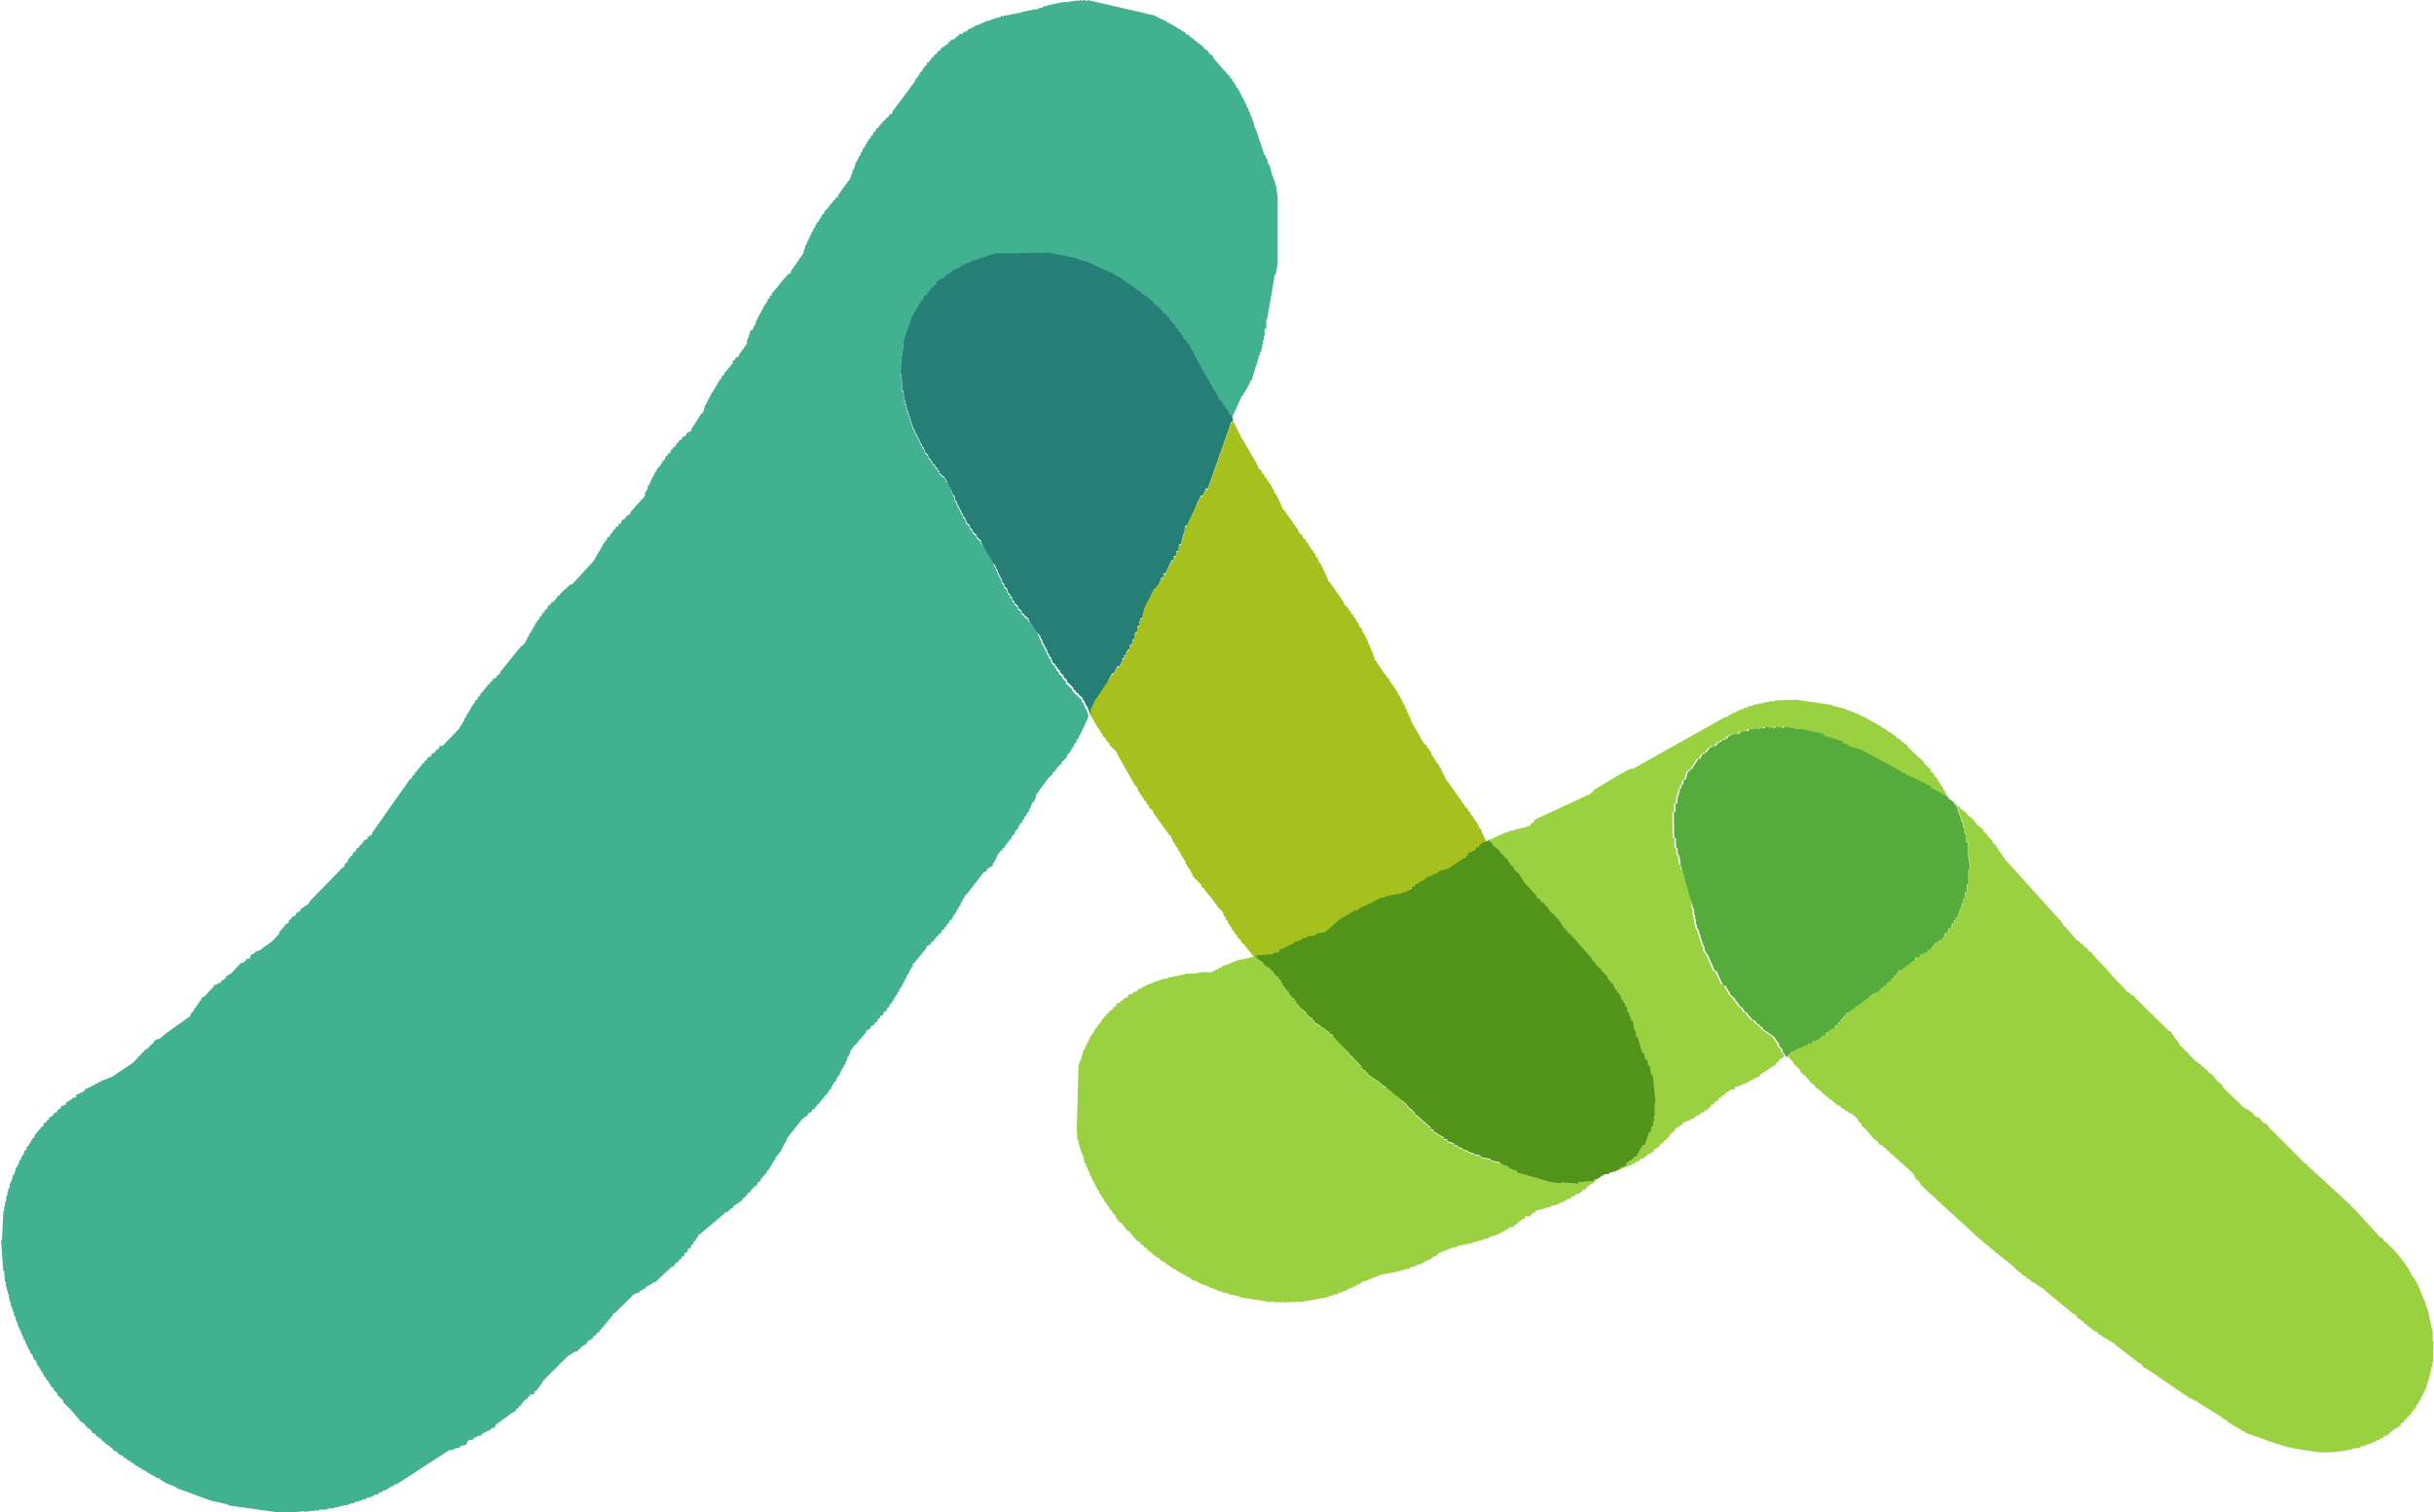 <svg xmlns="http://www.w3.org/2000/svg" width="144.525" height="89.794" viewBox="0 0 144.525 89.794">
  <g id="Group_1" data-name="Group 1" transform="translate(-239.285 -255.488)">
    <path id="Path_1" data-name="Path 1" d="M351,323.471l-.109-.022-.2-.271-.1-.017-.467-.56-.307-.293v-.091l-.207-.178-.007-.1-.045-.009-.109-.159-.1-.025-.052-.1-.257-.1v-.044l-.209-.083v-.049l-.2-.084-.06-.1-.3-.15v-.046l-.15-.077-.054-.107-.2-.083-.053-.105-.1-.018-.053-.106-.156-.075-.1-.16-.1-.021-.052-.1-.1-.02-.2-.273-.1-.02-.412-.5-.1-.021v-.049l-.156-.123v-.093l-.417-.408,0-.09-.1-.067-.166-.231,0,0,0-.1.257-.284.109.021.1-.126.1.022.05-.091.157-.016v-.048l.1.021.051-.087.1.019.053-.087.1.018.049-.087.16-.019.149-.163.106.025.053-.089.1.02.308-.278.16-.021,0-.1.307-.23.207-.1.053-.136.154-.066v-.1l.156-.067v-.1l.1-.031v-.094l.1-.026v-.1l.1-.026.053-.135.046.011.053-.183.1-.029.053-.178.153-.021.154-.165.1.025.1-.13.1.024.053-.09.1.017.206-.2.108.022.359-.315.1.017.054-.084.152-.071v-.1l.047.013.208-.2.106.017v-.094l.1-.123.2-.1v-.1l.152-.07V313.4l.158-.07,0-.1.1-.024-.005-.146.11.017,0-.145.464-.294v-.094l.413-.114-.005-.1.307-.088v-.093l.468-.2-.006-.1.108.017.361-.456.1.019v-.093l.106.016-.005-.1.107.019.2-.246v-.146l.156-.066.1-.267.109.019.1-.316.1.018-.005-.19.1.017v-.191l.1.022.049-.232.046.008.056-.326.047.013v-.1l.052.01v-.191l.048.01v-.1l.054.008-.005-.238.1-.03,0-.338.1-.028-.006-.429.108-.028-.008-.813.051.009v-.194l.048.015-.109-.648-.011-.812-.106-.063-.005-.43-.1-.069-.006-.336-.1-.068v-.24l-.051-.01v-.1l-.056-.006V304l-.055-.009v-.145l-.055-.011v-.092l-.049-.011v-.191l-.056-.009-.055-.25-.1-.019v-.029l.01.012.1.017.054.106.1.019.1.156.1.021.055.1.1.02.206.272.1.02.413.5.313.248.156.262.1.02.051.15.258.238v.094l.26.235v.1l.105.065v.1l.153.116v.1l.106.064.006.1.1.065.052.154.05.008,3.158,3.5.1.062v.1l.1.067.058.147.049.011.73.84.1.02.106.159.1.023.16.214.1.018.154.222.1.017.313.386.667.691.209.27.883.916.052.1.207.085.048.105.2.08.059.106,2.01,1.975.1.018.156.267.051.007v.1l.106.066v.046l.107.067v.1l.1.064,0,.1.15.116.834.862.1.02.051.1.106.017.1.162.1.02.1.159.106.021.155.219.1.015.411.5.1.02v.041l.154.13.005.09.466.463.676.643v.048l.1.015v.051l.1.063.2.085.258.194.054.1.159.12.1.017.154.123.049.106.158.124.1.015.1.116.057.106.827.812,1.185,1.2.107.112.1.017.053.105,2.635,2.423v.045l.158.122,1.553,1.7.1.018.208.278.1.017.054.1.31.292.205.228.261.329.21.273.155.219.1.157.157.313.2.274.108.206.053.1.161.315v.1l.005.035.046.008.057.2.045.011v.142l.054.01v.093l.051.009,0,.14.051.012,0,.142.047.008.006.142.047.009.322,1.427,0,.563.054.012-.033,1.215-.047-.009,0,.329-.053-.007v.235l-.056-.01.006.234-.053-.007,0,.187-.051-.01v.188l-.048-.007.005.143-.053-.011-.049.319-.053-.005v.09l-.047-.011v.141l-.053-.008,0,.092-.05-.005v.142l-.049-.01-.1.262-.052-.01v.1l-.055-.009v.093l-.047-.01v.1l-.052-.013-.1.265-.051-.008-.049.13-.1.028-.05.179-.1.025v.094l-.155.067v.1l-.147.068v.092l-.2.106v.1l-.46.284-.4.351-.1-.017-.145.161-.1-.023-.1.122-.1-.015-.108.118-.1-.014-.046.081-.158.02v.05l-.2.009-.052.081-.308.04-.05.082-.454.057v.044l-.2.014v.046l-.153-.027v.046l-.1-.019v.045l-.153-.026v.046l-.156-.026v.045l-.154-.027v.046l-.149-.026v.042l-.209-.035v.048l-.2-.042v.048l-.256-.048v.048s-1.528-.191-2.138-.346-2.166-.733-2.166-.733l-.231-.076-.072-.025v-.049l-.261-.1v-.043l-.2-.087v-.047l-.157-.026v-.051l-.206-.08v-.051l-.207-.086-.055-.1-.3-.153v-.044l-1.5-.935v-.046l-.2-.037v-.048l-.153-.03V338.5l-.156-.027v-.046l-.153-.076-2.368-1.618-.1-.013-.213-.278-.1-.019-1.441-1.112v-.049l-.2-.084v-.048l-.156-.029v-.045l-.308-.152v-.049l-.1-.016v-.048l-.206-.085-.052-.1-.3-.151-.058-.1-.1-.019v-.052l-.153-.071-.054-.1-.1-.018-.107-.159-.1-.019-.053-.1-.1-.023-.208-.269-.1-.019-1.7-1.4v-.051l-.3-.15v-.05l-.1-.019v-.045l-.1-.018v-.045l-.314-.15-.053-.1-.207-.088-.048-.1-.209-.085-.1-.162-.108-.014-.051-.106-.1-.021-.105-.162s-1.756-1.38-2.415-2-2.765-2.506-3-2.764l-.2-.182v-.091l-.26-.235-.055-.152-.1-.161L351,323.471Z" fill="#99d140"/>
    <path id="Path_2" data-name="Path 2" d="M313.9,312.306v.092l.413.274v.1l.425.262v.1l.153.032v.042l.055.106.159.171.1.02v.145l.109.02.1.259.054.006v.1l.105.07v.138l.106.022,0,.1.1.02.108.257.107.018v.1l.1.018.262.431.1.02v.094l.413.316,0,.1.106.02v.092l.265.144v.1l.107.021v.1l.361.21.053.1.154.031.053.1.107.021v.051l.158.074v.1l.208.04v.1l.258.142.738.9,0,.095.1.021.574.632v.093l.107.019v.1l.159.026v.1l.1.017v.095l.683.463.208.18v.052l.1.02,0,.044.109.024.051.1.154.032.052.106.156.029v.047l.21.086v.1l.261.148v.089l.106.021v.1l.1.019.163.172v.1l.1.018.009.1.1.019.265.284v.1l.1.02.835.73v.1l.16.029,0,.1.255.141v.046l.16.031,0,.047.212.086v.1l.214.036v.1l.36.114.056.108.206.037v.091l.261.05.052.108.262.047v.05l.155.027.006.049.2.035v.047l.364.069.05.106.575.109.052.1.521.1v.049l.153.022v.051l.262.051v.049l.105.02.051.1.416.122v.1l1.873.536.677.125v-.046l.1.021v-.05l.984.088v-.1l.93-.063v-.1l.151,0-.045.029v.095l-.254.144-.3.223v.092l-.149.022L333,326.4l-.1-.02-.154.16-.1-.02-.156.164-.1-.025-.1.125-.1-.016-.053.081-.15.023v.045l-.1-.018-.046.085-.154.017v.049l-.308.035-.054.087-.2.006v.048l-.1-.014,0,.045-.105-.019v.045l-.3.04v.046l-.154-.028v.045l-.024.125-.1-.023-.249.237-.235-.028,0,.1-.3.176-.46.392-.106-.021-.4.254-.611.282-.157.022v.045l-.1-.022-.053.085-.205.012-.053.083-.1-.019-.1.076-.1-.019v.048l-.1-.017v.044l-.107-.02,0,.048-.1-.022v.052l-.1-.021v.046l-.107-.016,0,.047-.308.036v.045l-.155-.027v.047l-.1-.02,0,.05-.16-.03.006.043-.148.048v.051l-.155-.026v.044l-.154-.027v.044l-.711.293-.2.2-.107-.021-.2.2-.1-.02-.1.121-.1-.015-.1.119-.1-.017-.053.085-.2.007-.052.087-.155.018v.048l-.207.012-.048.081-.3.038v.045l-.1-.016v.047l-.1-.02v.046l-.1-.017v.046l-.311.04v.043l-.151-.029v.046l-.1-.017v.048l-.154-.032,0,.05-.1-.018v.049l-.155-.031,0,.049-.153-.032v.046l-.968.387-.1-.018-.205.2-.1-.023-.1.128-.1-.022-.1.124-.105-.024-.048.088-.1-.02-.1.124-.2.01-.053.087-.2.005-.05.085-.307.04-.051.082-.152-.027-.049.084-1.684.3-.2-.034v.046l-.2-.036v.045l-.2-.038v.048l-.2-.038v.047l-.259-.05v.048l-.257-.048v.048l-.406-.074v.044l-1.892-.3v-.045l-.616-.113v-.048l-.41-.075,0-.046-.3-.056v-.051l-.206-.04v-.043l-.257-.049v-.047l-.565-.2v-.045l-.153-.026v-.049l-.36-.114V331.4l-.1-.02v-.048l-.154-.026v-.047l-.1-.016v-.049l-.149-.027,0-.048-.2-.089-.01-.044-.147-.027v-.046l-.311-.156v-.046l-.1-.021,0-.045-.2-.084-.054-.1-.312-.15-.049-.105-.209-.084,0-.051-.156-.073-.047-.1-.109-.02-.05-.1-.1-.023-.1-.16-.1-.018-.1-.162-.1-.018-.106-.162-.156-.076-.461-.555-.1-.02-.367-.492-.1-.016-.257-.333,0-.095-.1-.062v-.047l-.105-.07v-.091l-.153-.124,0-.1-.154-.121v-.093l-.1-.065-.055-.154-.051-.01,0-.094-.1-.066-.051-.148-.053-.01-.055-.2-.1-.07-.007-.093-.1-.115v-.088l-.051-.014v-.09l-.052-.013,0-.094-.05-.008-.108-.3-.052-.008-.052-.246-.052-.011v-.1l-.055-.01v-.14l-.052-.007-.052-.2-.053-.008-.106-.493-.052-.009v-.142l-.057-.009v-.14l-.047-.011-.064-.34-.045-.008,0-.189-.051-.013-.056-.576.106-3.977.049.009v-.145l.049.01v-.138l.052.007.147-.585.052.01v-.094l.049.009v-.14l.046.013.052-.181.049.008v-.144l.056.011.049-.185.047.015v-.143l.1-.029v-.092l.1-.074v-.1l.056.007-.011-.092.055.008v-.1l.1-.022.05-.181.1-.027v-.094l.1-.031.046-.179.1-.029v-.094l.151-.066v-.1l.151-.063v-.094l.253-.139v-.1l.2-.1v-.1l.1-.077.152-.016,0-.1.1-.028.1-.119.248-.1v-.093l.1-.077.107.02.152-.161.1.018.2-.2.1.016.1-.121.1.018.1-.121.1.019.05-.085.2-.011.05-.083.155-.022v-.047l.207-.008.046-.083.1.023.1-.081.1.022V313.6l.1.02v-.047l.1.018.047-.083.155.023v-.045l.206-.01,0-.047.156.029v-.045l.2-.012v-.048l.155.029v-.048l.1.02,0-.047.661-.015v-.048l.155.027v-.051l.152.032v-.047l.612.015.051-.082.1.022.1-.126.1.024.1-.126.1.02.1-.124.1.024.054-.085.2-.013.053-.082.1.017.052-.083.1.016.051-.086.1.023.1-.077.108.021,0-.045.105.015v-.046l.1.019.741-.186.085.047Z" fill="#99d140"/>
    <path id="Path_3" data-name="Path 3" d="M330.441,304.186l-.148.159-.108.031.007.093-.1.078-.1-.023-.056.087-.1-.018v.041l-.1-.016v.049l-.154-.033v.048l-.311.04v.047l-.1-.019,0,.044-.313.042-.042.085-.209.006-.045.087-.1-.019-.056.084-.1-.022-.049.09-.1-.021-.053.083-.1-.014-.053.079-.249.079.009,0v.1l.211.138v.1l.416.32,0,.092.105.02v.094l.107.021v.095l.1.023,0,.094.1.015.265.434.105.016.108.261.1.02v.1l.106.018.267.574.1.02.214.422.208.231.316.154v.1l.208.083v.1l.261.144,0,.1.1.016.008.1.1.018,0,.1.26.284.105.02v.1l.1.021v.093l.1.02.369.594.108.02v.1l.1.019v.143l.107.018.112.309.05.01.1.259.105.017.1.257.1.022.322.249v.094l.1.02v.1l.371.208v.1l.1.019.163.27.1.018,0,.1.105.015.164.27.1.019v.1l.1.017.165.362.1.021v.1l.1.019.165.362.1.021,0,.143.1.02.058.15.048.01.052.252.112.064v.1l.105.067v.145l.1.065.056.3.107.064v.194l.054.011.054.249.1.019.063.491.058.008v.1l.049.011,0,.286.108.066.05.442.106.063.112.4.1.02.1.4.1.017.06.347.1.018.063.491.1.02.175,1.7-.05-.013,0,.769-.046-.012.006.339-.056-.014,0,.286-.1.033-.045.373-.105-.02-.25.767-.108-.02-.409.691-.1.026-.054-.01.006.142-.105-.017v.046l-.2.107-.152.118,0,.141-.365.12v.079l.082.014.043-.087.1.021.047-.085.107.02.05-.084.1.018v-.049l.154-.015.052-.086.1.018.157-.163.1.023.2-.2.1.016.353-.306.1.016v-.048l.156-.065.051-.131.351-.218v-.1l.253-.142v-.092l.1-.026v-.048l.108-.027-.006-.091.107-.031v-.1l.1-.029v-.095l.149-.066.152-.228.2-.1.053-.078.1.012.046-.164.1.026.048-.088.108.019.045-.086.1.022.055-.085.149-.017.207-.2.1.015.2-.194.1.017,0-.046.1-.032v-.092l.1.021.2-.2.049.007V321.1l.2-.058v-.094l.254-.143v-.094l.2-.1v-.094l.158.009v-.092l.4-.256.2-.01.053-.164.2,0v-.047l.153-.019.049-.086.1.021v-.051l.155-.016.049-.085.1.017.1-.122.1.023.053-.087.051.008.051-.082.1.016v-.043l.2-.059v-.093l.963-.622,0-.1.153-.064v-.1l.153-.063.174-.173-.133-.212-.054-.011-.054-.2-.155-.121-.058-.253-.052-.006-.211-.329-.682-.459v-.1l-.154-.075-.049-.1-.108-.018-.158-.219-.107-.023-.258-.288-.107-.161-.105-.017-.156-.272-.1-.02-.267-.382-.055-.01V314.8l-.312-.3,0-.1-.1-.066v-.1l-.109-.066v-.1l-.105-.113-.1-.021-.374-.782-.108-.022-.427-.984-.1-.072v-.092l-.053-.015-.052-.3-.053-.011-.006-.14-.049-.008,0-.147-.048-.007v-.144l-.052-.009-.009-.191-.045-.012-.061-.3-.055-.01v-.093l-.048-.012v-.192l-.056-.006,0-.289-.047-.011-.007-.241-.047-.01-.008-.382-.051-.01-.065-1.155-.055-.009v-.143l-.105-.07-.057-.345-.1-.018-.057-.2-.055-.013v-.191l-.05-.01v-.141l-.107-.066,0-.244-.1-.018-.057-.487-.051-.009,0-.1-.054-.01-.006-.335-.1-.07-.006-.527-.106-.063-.02-1.488.1-.022V303.2l.1.017.042-.466.053,0v-.186l.053.011,0-.24.1-.031v-.19l.105-.025.05-.329.105.022.143-.5.107.018-.007-.138.108.018.409-.642.1.017.15-.305.1.022v-.1l.1.018.253-.334.1.017v-.094l.158.028.154-.114,0-.094.105.02v-.094l.105.016.1-.122.11.017.046-.086.154-.017v-.1l.263-.139.458-.059v-.1l.522-.044,0-.1.466-.055.162.031v-.049l.1.018V298.7l.2.037.055-.083.565.056.05-.084.472.084.053-.084.827.154.11-.028,1.4.308v.1l1.143.355,0,.1.26.045.007.1.619.261,0,.094.515.24v.1l.207.087,0,.05.159.022.1.165.158.027v.05l.106.016v.047l.413.082v.048l.36.064v.048l.265.05v.046l.31.06v.045l.21.041.048.1.208.041v.048l.157.027v.046l.162.03v.049l.206.041v.047l.733.326v.094l1.039.575v.093l.179.086-.061-.078v-.092l-.1-.07v-.093l-.105-.114v-.1l-.1-.059-.049-.2-.107-.065v-.095l-.051-.013-.051-.145-.106-.07v-.094l-.2-.179,0-.091-.21-.183v-.093l-.365-.347-.049-.154-.106-.02v-.095l-.1-.017-.723-.7-.1-.162-.107-.02-.052-.1-.1-.018-.107-.16-.207-.086-.048-.1-.156-.079,0-.046-.3-.148v-.048l-.1-.021v-.047l-.31-.148v-.051l-.255-.1v-.043l-.106-.021v-.048l-.153-.027v-.047l-.1-.023v-.044l-.158-.026v-.048l-.1-.018V298.1l-.358-.115v-.046l-.153-.029,0-.047-.2-.037,0-.046-.256-.048v-.049l-.255-.05v-.044l-.82-.2v-.044l-2.253-.323,0,.045-.262-.045,0,.045-.259-.045.006.045-.153-.029v.046l-.2-.036v.046l-.205-.037v.05l-.106-.027v.049l-.307-.005v.047l-.1-.023v.047l-.154-.021v.045l-.2.008v.048l-.155-.031,0,.047-.308.039v.045l-.106-.018,0,.047-.2.01-.048.087-.206.007-.05.084-.1-.019v.05l-.153.015-.046.089-.107-.025-.1.126-.107-.021-.1.122-.1-.017-.151.161-.1-.019-5.477,3.078-.206.007,0,.051-.154.017-.052.083-.1-.018v.048l-.2.1-1.679,1.008.006.09-.1.03-.149.159-.108-.02-.1.077-3.049,1.413Z" fill="#99d140"/>
    <path id="Path_4" data-name="Path 4" d="M266.556,298.745l.1-.219.05.009.051-.177.053.009,0-.1.049.01v-.145l.053.011.1-.262.049.006V297.8l.05.01v-.095l.054.013,0-.1.051.012v-.1l.049.014v-.1l.1-.072v-.1l.1-.025.048-.185.1-.025.051-.179.1-.029,0-.094.054.013v-.1l.1-.028v-.1l.1-.028v-.092l.1-.031,0-.094.105-.026v-.1l.148-.065v-.092l.152-.069v-.092l.253-.144v-.092l.1-.031v-.043l.1-.03,0-.1,1.259-1.554.05.007.133-.161.053.006v-.142l.054.011,0-.094.051.009,0-.136.054.007.1-.265.052.007v-.091l.05.008v-.093l.05.011v-.094l.048.008v-.1l.052.01v-.093l.049.009,0-.095.053.011v-.1l.1-.076v-.09l.1-.031.051-.181.1-.025.05-.181.1-.028v-.092l.051.007v-.092l.148-.068.049-.18.152-.065v-.093l.152-.064.253-.286v-.1l.1.022.1-.171.049.007v-.091l.055.01.15-.162.1-.026v-.1l.05.012.149-.162.1.021,1.334-1.45,0-.1.054.014.05-.183.049.014,0-.1.053.009v-.1l.056.013,0-.1.051.014v-.1l.048.012v-.1l.052.009v-.1l.049.009v-.089l.053,0-.007-.092.107-.078,0-.092.105-.024.046-.184.154-.064.048-.177.1-.03v-.095l.053.007-.006-.09.106-.032.048-.131.152-.063v-.1l.153-.065.05-.181.251-.142v-.093l.254-.141v-.093l.758-.851.048.013v-.1l.047.01.051-.319.05.009,0-.1.059.009.045-.273.053.011,0-.1.054.012v-.142l.05.009.045-.181.052.008v-.14l.054.014.1-.268.055.01-.007-.1.054.011v-.1l.047.009v-.092l.052.01v-.093l.048.007V283.2l.055.01v-.094l.053.009-.007-.094.1-.076,0-.1.105-.028.1-.265.1-.024v-.094l.149-.069.049-.179.105-.027,0-.1.153-.066v-.094l.051.01.048-.135.1-.025,0-.1.2-.1v-.093l.25-.142,0-.092.309-.182v-.093l.6-.926.054.012,0-.1.051.011.1-.4.051.006v-.093l.051.009v-.143l.051.012.051-.178.051.01v-.144l.049.007.1-.26.055.005V278.7l.047.013v-.1l.055.01,0-.094.051.008v-.1l.053.014-.006-.1.057.013,0-.094.053.007v-.1l.1-.074v-.1l.1-.028.046-.178.1-.03.051-.177.1-.027v-.1l.1-.028v-.09l.1-.032v-.093l.1-.028v-.1l.1-.026-.035-.148.156-.064v-.1l.2-.1.051-.134.451-.621v-.238l.049.011,0-.142.055.011,0-.141.049,0v-.188l.049.008,0-.137.135.023V275l.051.009,0-.137.058.005,0-.1.052.012.047-.274.054.01-.007-.093.053.008,0-.142.05.015.053-.183.054.01-.007-.1.056.013,0-.143.053.01.1-.262.051.006,0-.094.053.01-.007-.092.056.008.1-.264.1-.031v-.139l.1-.031.048-.176.1-.027v-.1l.1-.025v-.1l.1-.03v-.093l.1-.027v-.094l.1-.029-.006-.094.053.008.053-.131.1-.027V272l.146-.065v-.1l.253-.141v-.09l.755-1.086,0-.141.054.009,0-.142.047.011v-.195l.053.014-.008-.1.055.012v-.142l.051.01v-.094l.051.009v-.142l.049.013v-.1l.051.013,0-.145.049.007.051-.176.047.01v-.1l.057.007,0-.137.094-.03v-.145l.055.013v-.093l.049.009-.006-.1.109-.027-.006-.094.1-.075V268.4l.055.008v-.1l.047.012v-.1l.1-.027.047-.182.1-.025V267.9l.1-.031v-.092l.1-.029,0-.095.1-.026v-.1l.1-.028v-.1l.148-.064v-.091l.154-.069v-.092l.653-.914.049.007v-.139l.051.006v-.14l.051.008,0-.141.049.013,0-.19.055.007v-.1l.047.012.1-.406.054.01,0-.094.051.013V264.9l.052.01.048-.18.047.01.053-.227.052.011.095-.264.057.007v-.092l.05.01,0-.093.055,0,0-.092.053.011-.008-.1.1-.074v-.094l.107-.027.045-.18.1-.028.046-.179.1-.031.052-.176.152-.068,0-.094.106-.026v-.1l.1-.025.049-.129.151-.071v-.094l.1-.029v-.044l.1-.03v-.093l.2-.1v-.1l1.357-1.818v-.092l.051.01v-.095l.1-.03,0-.092.1-.078v-.094l.056.01v-.093l.1-.029.049-.181.054.009.045-.13.107-.029.045-.179.153-.065v-.1l.1-.026v-.1l.153-.062v-.093l.2-.105,0-.1.2-.1v-.09l.459-.294,0-.1.1-.025.1-.125.1.025.407-.354.1.022.151-.16.1.017.2-.2.1.022.1-.126.1.018.05-.085.155-.02v-.046l.1.021.052-.084.1.02.05-.087.155-.021v-.047l.3-.038.046-.081.105.017.1-.077.1.023v-.05l.1.017v-.046l.1.022.051-.087.151.027v-.043l.207-.011v-.045l.149.03v-.047l.209-.011,0-.046.157.027v-.049l.1.021v-.049l.157.03v-.049l.1.021v-.049l.87-.168.1.024.05-.089.2-.008.049-.087.207-.013v-.043l.1.018v-.047l.3-.035v-.045l.158.023,0-.046.2-.007v-.048l.152.031v-.052l.1.021V255.6l.307.013,0-.049.148.03v-.048l.155.031v-.05l.153.027V255.5l.2.041,0-.048.2.04,0-.047.258.047v-.047l4.043.936v.05l.156.029v.047l.149.026.007.048.151.025v.05l.153.028v.047l.1.018v.047l.159.028v.05l.2.084v.046l.156.03v.047l.309.152v.044l.207.087.049.1.207.085.052.105.105.019.051.1.1.021.052.1.1.018.054.106.1.018.055.1.1.02.156.215.1.022.2.273.1.017,0,.046.1.065v.1l.836.952.147.124.006.094.155.121v.1l.1.062.051.155.053.01v.094l.1.068.057.149.051.011v.092l.1.116v.092l.055.01v.094l.054.01v.094l.056.006v.1l.048.01v.095l.051.011.106.3.055.013,0,.141.046.009v.093l.06.01v.14l.047.008v.1l.056.006v.143l.05.012v.14l.051.011.059.34.048.007.532,1.6.049.015.053.194.054.011.054.294.054.007v.1l.05.006.162.644.05.007v.143l.052.01.006.14.051.007,0,.191.047.01.108.725v3.908l-.1.638-.047-.011v.147l-.053-.012v.14l-.429,2.465-.048-.015.006.57L314.37,275l.009.422-.05-.006v.276l-.05-.006,0,.281-.057-.008.008.234-.054-.008.006.188-.052-.007-.542,1.735-.054-.011-.045.179-.052-.009,0,.14-.055-.01-.051.181-.049-.01,0,.1-.058-.015,0,.139-.1.032v.1l-.1.074-.547,1.212-.05.126-.045-.126-.153-.12-.056-.2-.154-.125,0-.091-.107-.072v-.1l-.154-.122-.106-.16-.05-.014v-.092l-.205-.182-.267-.384-.107-.015-.05-.155-.055-.011v-.142l-.054,0v-.151l-.055-.006v-.142l-.046-.009v-.143l-.059-.012v-.142l-.051-.008,0-.142-.049-.009-.107-.309-.05-.008v-.092l-.054-.012v-.095l-.055-.012v-.093l-.048-.01v-.1l-.053,0-.006-.1-.1-.115v-.1l-.1-.067-.11-.3-.158-.122v-.1l-.207-.177-.055-.155-.1-.067v-.094l-.159-.125v-.1l-.157-.123,0-.095-.363-.357-.052-.15-.1-.017,0-.1-.209-.135-.254-.331-.11-.02v-.048l-.254-.19v-.1l-.161-.075v-.047l-.153-.076-.055-.1-.314-.153-.051-.108-.154-.073,0-.047-.1-.019-.108-.117-.1-.015v-.05l-.1-.02-.059-.1-.1-.017v-.049l-.1-.018-.1-.12-.1-.016-.052-.106-.463-.23,0-.048-.1-.016v-.049l-.314-.1-1.189-.556-.57-.153v-.045l-1.656-.354-3.092.043-.159-.032v.052l-.308.039v.045l-.2.013-.052.086-.1-.022v.045l-.1-.018,0,.049-.1-.019-.105.078-.1-.022-.049.086-.309.04-.1.121-.208.01-.045.088-.158.016v.05l-.154.016,0,.1-.266.095,0,.043-.1-.015-.258.235-.209.058,0,.091-.154.024,0,.092-.107.028,0,.052-.105-.021-.254.234,0,.1-.048-.008-.1.171-.1-.021-.048.131-.05,0-.048.131-.108.033-.047.178-.152.068-.1.26-.106.032,0,.094-.1.077,0,.1-.052-.008v.1l-.053-.01v.092l-.051-.01v.1l-.049-.005v.091l-.053-.012-.1.27-.054-.008-.5,1.471-.09.936-.059-.008-.037,1.084.053.008.064.964.052.011.058.582.047.005.007.19.055.011,0,.19.048.011,0,.189.049.01.008.142.05.01v.145l.054.008v.148l.049.005,0,.143.054.011v.141l.053.011,0,.141.048.013,0,.141.053.01.111.3.045.011.008.093.047.009,0,.1.053.012v.093l.052.009v.1l.052.01v.1l.105.113,0,.1.1.067.1.3.153.126.056.2.106.068.056.151.048.007.054.154.106.018v.1l.157.125v.093l.1.066v.1l.157.122v.048l.1.022.1.111.058.153.207.182v.14l.05.014v.144l.054.009,0,.141.054.013v.142l.052.005,0,.1.051.009.052.3.05.01.112.3.048.01v.094l.057.012v.093l.05.012v.093l.054.011v.092l.1.117v.1l.1.064.108.308.16.124.057.2.1.064.053.154.217.18v.1l.256.235v.1l.369.352.05.153.1.019.163.363.108.449.055.011,0,.094.05.011v.143l.055.006.1.3.051.015,0,.1.053.011v.1l.051.006.006.1.047.008v.143l.105.07.057.2.105.063.1.3.109.065v.1l.1.067.058.2.1.064v.1l.211.179v.1l.213.182v.1l.153.121.058.106.1.018v.049l.1.066v.1l.156.075.057.153.1.015.053.108.052.005v.1l.1.068.057.293.055.015v.09l.051.012v.142l.052.009.11.307.048,0,0,.1.053.009v.093l.053.01v.1l.054.011,0,.093.048.011v.1l.1.115,0,.1.1.068.1.3.16.123.051.153.055.009v.1l.155.124v.1l.209.183,0,.093.207.181,0,.1.361.352.052.151.1.02v.1l.159.075v.05l.265.236v.1l.1.067v.1l.053.009v.1l.053.008,0,.143.053.01.151.386h-.02l-.05.274-.049-.01v.091l-.052-.006.006.141-.056-.011,0,.142-.05,0v.092l-.052-.014,0,.142-.055-.006-.043.179-.055-.013,0,.143-.049-.011-.1.267-.056-.01,0,.093-.049-.007v.14l-.1.03v.093l-.053-.011v.143l-.1.029,0,.093-.051-.009.006.094-.1.077v.091l-.1.029-.1.265-.1.029v.094l-.15.066-.049.177-.152.068v.093l-.1.028-.054.134-.05-.011,0,.1-.156.065v.1l-.248.233-.577.785-.077.13-.052-.009v.14l-.048-.012v.192l-.049-.009v.141l-.053-.007-.077.125-.05-.011v.146l-.051-.012v.136l-.052,0v.093l-.05-.01v.144l-.047-.012v.095l-.054-.011-.127.259-.051-.008-.054.179-.046-.01v.1l-.05-.012v.143l-.055-.01-.1.037.034.008,0,.092-.052-.012-.1.266-.095.026-.1.266-.1.033-.1.259-.1.027v.1l-.1.027v.093l-.1.033.006.092-.053,0-.05.13-.1.027v.094l-.148.065,0,.1-.1.025v.1l-.1.023.08.065-.1.029v.091l-.2.334.006.087-.358.219v.1l-.2.1-1.058,1.358-.049-.007-.052.18-.047-.009v.092l-.051-.01v.145l-.052-.012-.1.261-.054,0v.088l-.047,0,0,.092-.056-.007,0,.1-.05-.009v.093l-.1.072v.1l-.1.029,0,.14-.054-.01-.048.134-.106.024-.049.183-.1.03v.09l-.05-.01,0,.1-.105.028v.093l-.148.066-.049.179-.154.066v.091l-.153.067v.1l-.1.025v.1l-.2.1,0,.092-.258.146v.095l-.768.936-.055-.007,0,.188-.05-.011v.1l-.048-.013-.185.395-.05-.014-.049.23-.05-.01v.091l-.05-.009,0,.14-.055,0-.1.259-.054-.009,0,.1-.052-.009v.1l-.051-.015v.139l-.1.032v.141l-.1.028v.091l-.052-.006v.1l-.05-.015,0,.1-.057-.012,0,.1-.1.075v.095l-.1.026-.05.18-.1.027-.048.181-.153.067-.047.179-.154.063-.05.136-.1.027-.048.18-.154.064v.093l-.25.142v.1l-.254.14v.094l-.855.974-.049.125-.049-.005v.19l-.053-.012-.045.178-.051-.008-.051.274-.049-.012-.055.228-.045-.011-.055.179-.049-.012v.1l-.053-.011v.144l-.049-.013-.1.267-.051-.01v.095l-.049-.007-.1.261-.1.027v.1l-.1.073v.1l-.05-.013v.1l-.049-.01v.1l-.1.03-.05.176-.1.03v.091l-.1.031v.093l-.1.028,0,.093-.1.03v.093l-.1.027v.094l-.15.064,0,.1-.1.029v.095l-.205.1v.094l-.254.139v.1l-.2.1v.049l-.1.029-.875,1.107-.051.082-.1.27-.049-.011-.047.18-.053-.011v.142l-.055-.008,0,.09-.051-.006v.139l-.051-.007-.178.25-.053-.011v.1l-.047-.012v.143l-.1.028v.093l-.1.077,0,.092-.047-.008v.094l-.051-.007v.092l-.1.075v.094l-.1.03-.054.178-.1.03v.092l-.1.029v.091l-.1.029-.05.182-.154.063-.047.179-.151.068-.253.284v.094l-.1-.024-.1.172-.053-.007v.093l-.1.027.006.046-.105.033v.093l-.558.37,0,.09-.105.025-.251.237-.1-.015-.055.081L280.8,328.81l-.055-.008,0,.1-.048,0,0,.088-.1.078v.095l-.1.026-.051.18-.1.029-.049.178-.153.063-.043.182-.154.067-.048.179-.156.062,0,.1-.15.068.006.09-.209.105-.047.137-.055-.016v.1l-.1-.024-1.011.946-.1-.017-.049.082-.405.206v.1l-.055-.012-.2.1,0,.051-.1-.019v.092l-.207.06v.043l-.1-.02-.052.084-.051-.005-.051.082-1.012.99-.1.027-.049.179-.1.028,0,.1-.106.028,0,.094-.1.029v.093l-.1.028v.092l-.1.033v.091l-.148.067v.093l-.1.031v.089l-.1.03v.049l-.1.029v.091l-.2.1v.095l-.354.214v.1l-.359.216-.048.13-.1-.016-.049.132-.153.023-.451.286-1.315,1.308-.2.246v.1l-.1.021-.046.182-.107.03.006.092-.106.03-.1.122v.092l-.1.029-.085.008-.1.023v.094l-.1.03,0,.092-.153.066-.249.284v.1l-.105-.021-.048.133-.151.063v.1l-.256.14-.961.712v.1l-.1.075-.1-.017-.105.121-.512.234.006.093-.152.023-.307.127-.1.125-.107-.021-.154.068-.047.084-.021.072-.045.085-.359.079v.09l-.205.009v.048l-.1-.02-.047.083-.107-.017v.048l-.1-.024-.1.032-3.1,2.014-.1-.017-.154.159-.1-.019v.046l-.153.067-.055.085-.1-.016-.049.082-.1-.02-.1.122-.1-.02-.1.127-.207.007-.095.122-.1-.018-.049.083-.207.007-.048.086-.2.013-.054.083-.106-.02-.1.078-.107-.024v.051l-.1-.019-.051.085-.207.009,0,.049-.1-.022v.045l-.307.041,0,.048-.158-.027v.041l-.1-.013v.046l-.308.035v.049l-.308-.009v.046l-.1-.021v.05l-.462.008v.045l-.1-.019v.045l-.2-.034v.046l-.155-.028v.046l-.152-.03v.05l-.154-.026v.047l-.2-.041-.867.078-.511-.047v.047l-3.067-.429v-.05l-1.082-.245-2.049-.757,0-.045-.666-.263v-.049l-.1-.018v-.049l-.152-.025V343.3l-.309-.1v-.05l-.106-.017v-.046l-.153-.032v-.044l-.205-.087v-.046l-.1-.019v-.048l-.152-.024v-.05l-.207-.089V342.6l-.1-.015,0-.045-.151-.03-.056-.106-.1-.016v-.049l-.1-.018v-.048l-.1-.02v-.05l-.105-.016-.1-.112-.1-.021-.054-.1-.309-.151-.052-.106-.206-.079-.1-.167-.1-.015-.059-.105-.1-.02-.007-.044-.147-.077-.054-.1-.1-.021-.1-.161-.1-.017-.049-.1-.105-.021-.1-.162-.107-.016-.207-.275-.1-.022-.266-.329-.1-.016-.672-.785-.414-.407v-.1l-.362-.349v-.093l-.208-.178v-.094l-.205-.184,0-.087-.1-.072v-.091l-.156-.122v-.1l-.1-.066-.053-.151-.05-.009,0-.1-.1-.067V336.8l-.1-.068v-.092l-.1-.063-.109-.307-.105-.062-.105-.3-.1-.068-.052-.195-.055-.011v-.094l-.055-.011v-.093l-.048-.01,0-.1-.05-.009-.006-.1-.049-.011v-.139l-.1-.063,0-.143-.052-.012-.052-.194-.049-.012,0-.139-.053-.01-.051-.2-.052-.011-.058-.289-.049-.01v-.1l-.052-.01,0-.186-.049-.013V333.6l-.051-.01V333.4l-.054-.01v-.14l-.051-.012,0-.14-.053-.007-.056-.34-.05-.009-.053-.436-.051-.01v-.185l-.053-.011v-.19l-.058-.008,0-.283-.051-.009-.055-.67-.053-.012-.125-1.811h0l.051.01.086-1.726.047.008v-.283l.049.012,0-.285.053.012.046-.415.048.009,0-.238.051.01,0-.187.058.008.041-.323.051.012V325.6l.054.008v-.143l.046.01v-.189l.053.008,0-.091.053.008.1-.41.051.012.051-.178.051.011.048-.275.052.013.1-.266.05.011v-.094l.046.009.049-.228.1-.03.046-.224.105-.028,0-.093.1-.075,0-.1.056.012v-.1l.049.013,0-.1.1-.021.1-.271.052.01.045-.13.1-.027v-.094l.1-.027v-.1l.154-.067.046-.178.153-.062v-.1l.151-.065,0-.1.252-.137v-.093l.257-.145v-.091l.2-.106v-.1l.307-.128v-.1l.354-.219.05-.084.1.02.1-.075-.006-.1.51-.235v-.1l.4-.158.053-.082.1.016.1-.123.1.021.1-.125.1.019.048-.085.151-.021v-.045l.1.017.047-.085.107.025.047-.087.1.019,1.32-.888.752-.8.057.007.355-.356.049.009v-.1l.2-.15.157-.017.355-.311,1.469-1.046v-.094l.1-.122.1-.071v-.1l.049,0v-.087l.1-.03v-.091l.1-.076,0-.1.1-.026v-.1l.1-.026v-.093l.1-.125.107-.029.25-.28.3-.322v-.094l.1.019.266-.14.05.009v-.1l.2-.1v-.048l.1-.028v-.1l.3-.174.6-.642.1.016.3-.274.1.023.1-.273.1.017.2-.2.1.019.051-.084.1.022.105-.124.434-.3.088-.069.06-.043.409-.432.047-.182.051.011.049-.13.1-.032v-.092l.1-.027v-.1l.206-.105.048-.179.1-.029.057-.13.252-.142v-.092l.252-.138v-.1l.5-.329.049-.132,1.936-1.992.1-.034.1-.257.1-.03.1-.266.053.007.05-.134.1-.024.05-.181.153-.062.05-.178.154-.067,0-.1.154-.066-.006-.092.107-.027v-.095l.254-.138,0-.1.255-.14v-.09l2.19-3.11.07-.1.1-.025.052-.184.1-.023.047-.18.1-.03,0-.089.1-.03,0-.1.106-.023,0-.1.1-.026v-.095l.146-.066v-.092l.154-.068v-.1l.257-.14,0-.094.255-.141v-.093l.2-.107,0-.092.105-.08.1.025" fill="#41b190"/>
    <path id="Path_5" data-name="Path 5" d="M304.045,297.665l.144-.543.105.019.153-.639.1-.029.053-.134.049.01.054-.131.1.016.2-.342.105.023.2-.392.106.018.2-.44.108.024.2-.348v-.141l.1-.027,0-.143.1-.028.05-.226.051.007,0-.095.1-.029.053-.277.1.018.053-.319.1-.036.045-.366.106-.032.045-.368.1-.03,0-.237.054.011v-.192l.1-.029.044-.563.1-.029-.007-.378.053.007v-.142l.054.01.049-.229.052.01.1-.03.047-.228.153-.018,0-.141.1.017.053-.23.155-.016-.006-.145.108.022.1-.319.105.022.043-.277.107.019.354-.789.1.017.048-.273.108.016.043-.321.105.018.043-.417.105.017.15-.636.05.008.047-.464.1-.028.046-.658.1-.028v-.191l.048.007.154-.3.1.016.151-.115.251-.522.1.019.2-.439.1.021,1.4-3.97.056.007.035-.107h0l.046.006v.1l.057.008.007.093.046.008v.1l.057.009v.1l.051.011v.095l.054.005v.1l.05.008v.1l.053.01.1.3.047.009.942,1.63,0,.1.208.177v.1l.151.12v.092l.156.127v.1l.107.067v.093l.105.065.052.153.053.005v.094l.1.114v.094l.054.009v.1l.1.064.051.2.053.008.108.3.051.014,0,.139.052.008.049.2.056.009.879,1.246v.094l.264.236v.1l.207.181v.09l.152.123v.093l.1.071,0,.094.154.123v.094l.1.067.059.2.1.067.112.3.1.065.056.2.051.01.05.2.056.011v.142l.055.011.051.2.049.007.057.248.053.008.881,1.245v.1l.256.236.006.092.152.124v.094l.155.121v.1l.1.064.058.151.05.013v.094l.1.062.053.2.1.063.107.3.052.01v.094l.055.012v.091l.053.009v.1l.055.01.1.3.051.008v.142l.051.009v.1l.047.008.008.143.054.007,0,.1.047.01v.142l.052.009,0,.14.055.013v.139l.05.009.308.479.262.38.051.01.054.15.156.124v.093l.1.067v.094l.151.124v.092l.1.07.059.149.051.01.058.2.1.07v.09l.1.112v.1l.055.005v.1l.046.009,0,.09.1.07,0,.142.055.01v.091l.045.014.056.2.054.006v.143l.052.011v.09l.055.01.052.246.057.009v.143l.048.009.625,1.1.2.178.007.095.153.125v.093l.105.063v.1l.361.585.105.068v.095l.1.113.006.092.048.011,0,.094.05.011v.092l.05.007v.1l.055.012.105.3.053.012.882,1.246.1.162.055.008v.1l.206.178v.094l.155.122v.1l.159.125v.092l.1.068v.094l.1.064.056.149.046.013.06.2.1.067.055.2.26.52h.074l-.013.045-.155.068v.049l-.1-.02v.05l-.1-.024-.1.13-.06-.014v.1l-.047-.007-.054.085-.107-.02-.046.136-.155.115-.053-.012v.051l-.1-.021v.045l-.156.068v.1l-.1.032v.093l-.208.1-.255.19v.095l-.058-.005v.1l-.146.065v.049l-.107-.023-.048.089-.21.006-.512.145-.153.115v.047l-.109-.02,0,.049-.11-.02-.1.122-.107-.018-.047.084-.106-.015-.309.273-.1-.018-.156.164-.153.018-.051.133-.154.022v.095l-.154.118-.055-.014.007.051-.163.017-.045.083-.16-.029-.048.086-.1-.018v.049l-.11-.018.007.048-.209-.043v.048l-.314.041v.047l-.153-.026.006.046-.106-.02-.049.086-.212.013-.538.349-.722.345-1.162.571-.155.117-.615.556-.149.113-.467.057-.105.123-.468.06-.048.085-.206.009-.1.13-.107-.023-.053.085-.206.011-.1.124-.2.105-.105-.021v.1l-.108-.026-.093.132-.109-.026,0,.051-.108-.019v.046l-.1.031,0,.093-.1.032,0,.046-.211.008-.051.082-1.057.087-.608-.751-.156-.121-.051-.15-.209-.185v-.089l-.156-.122v-.1l-.154-.122v-.1l-.1-.064v-.093l-.1-.068-.052-.2-.1-.064-.057-.2-.055-.008-.048-.2-.051-.009,0-.095-.053-.012-.084-.11-.046-.009-.471-.649-.38-.447v-.051l-.208-.176v-.094l-.516-.517v-.1l-.128-.163v-.1l-.107-.067v-.093l-.105-.069v-.094l-.1-.062V306.6l-.1-.067v-.093l-.105-.069v-.093l-.052-.008-.053-.2-.1-.068-.054-.2-.052-.005-.19-.323-.05-.009v-.144l-.05,0-.052-.2-.053,0-.99-1.361v-.1l-.258-.232,0-.1-.153-.121v-.1l-.152-.12,0-.095-.1-.065v-.1l-.107-.065-.051-.152-.051-.01-.107-.3-.1-.062-1.042-1.839-.053-.155-.415-.4v-.1l-.206-.179v-.093l-.209-.179,0-.1-.1-.065-.054-.152-.05-.006v-.1l-.106-.067v-.091l-.1-.066,0-.1-.1-.067-.006-.095-.256-.375V297.9l.023.007v-.239Z" fill="#a6c01d"/>
    <path id="Path_6" data-name="Path 6" d="M312.5,280.343v.059l-.05-.06Z" fill="#74b624"/>
    <path id="Path_7" data-name="Path 7" d="M312.506,280.414l-.009.073V280.4l.009.012Z" fill="#74b624"/>
    <rect id="Rectangle_1" data-name="Rectangle 1" width="0.002" height="0.014" transform="translate(312.443 280.327) rotate(-11.524)" fill="#74b624"/>
    <path id="Path_8" data-name="Path 8" d="M304.022,297.9l-.031-.008,0-.019.033.007v.02Z" fill="#74b624"/>
    <path id="Path_9" data-name="Path 9" d="M303.785,297.473l0-.143-.053-.008v-.1l-.053-.009v-.1l-.1-.067v-.1l-.265-.236v-.05l-.159-.075v-.1l-.1-.02-.052-.151-.361-.352,0-.1-.207-.181,0-.093-.209-.183v-.1l-.155-.124v-.1L302,295.1l-.051-.153-.16-.123-.1-.3-.1-.068,0-.1-.1-.115v-.1l-.048-.011,0-.093-.054-.011v-.1l-.053-.01v-.093l-.053-.009,0-.1-.048,0-.11-.307-.052-.009v-.142L301,293.25v-.09l-.055-.015-.578-.818v-.1l-.1-.066v-.049l-.1-.018-.058-.106-.153-.121v-.1l-.213-.182v-.1l-.211-.179v-.1l-.1-.064-.058-.2-.1-.067v-.1l-.109-.065-.1-.3-.105-.062-.057-.2-.105-.07v-.143l-.047-.008-.006-.1-.051-.006v-.1l-.053-.011,0-.1-.051-.015-.1-.3-.055-.006v-.143l-.05-.011,0-.094-.055-.011-.794-1.336v-.1l-.256-.235v-.1l-.217-.18-.053-.154-.1-.064-.057-.2-.16-.124-.108-.308-.1-.064v-.1l-.1-.117v-.092l-.054-.011v-.093l-.05-.012v-.093l-.057-.012v-.094l-.048-.01-.112-.3-.05-.01-.052-.3-.051-.009-.057-.1-.054-.154-.314-.63-.161-.264-.1-.022v-.048l-.157-.122v-.1l-.1-.066v-.093l-.157-.125v-.1l-.106-.018-.054-.154-.048-.007-.056-.151-.106-.068-.056-.2-.153-.126-.1-.3-.1-.067,0-.1-.105-.113v-.1l-.052-.01v-.1l-.052-.009v-.093l-.053-.012,0-.1-.047-.009-.008-.093-.045-.011-.111-.3-.053-.01,0-.141-.048-.013,0-.141-.053-.011v-.141l-.054-.011,0-.143-.049-.005v-.148l-.054-.008v-.145l-.05-.01-.008-.142-.049-.01,0-.189-.048-.011,0-.19-.055-.011-.007-.19-.047-.005-.058-.582-.052-.011-.064-.964-.053-.008.037-1.084.059.008.09-.936.5-1.471.054.008.1-.27.053.012v-.091l.049.005v-.1l.051.01v-.092l.053.01v-.1l.052.008,0-.1.1-.077,0-.094.106-.032.1-.26.152-.068.047-.178.108-.033.048-.131.05,0,.048-.131.1.021.1-.171.048.008,0-.1.254-.234.105.021,0-.052.107-.028,0-.092.154-.024,0-.091.209-.058.258-.235.1.015,0-.043.266-.095,0-.1.154-.016v-.05l.158-.016.045-.088.208-.01.1-.121.309-.04.049-.086.1.022.105-.078.1.019,0-.049.1.018v-.045l.1.022.052-.086.2-.013v-.045l.308-.039v-.052l.159.032,3.092-.043,1.656.354v.045l.57.153,1.189.556.314.1v.049l.1.016,0,.048.463.23.052.106.1.016.1.12.1.018v.049l.1.017.059.1.1.02v.05l.1.015.108.117.1.019,0,.047.154.073.051.108.314.153.055.1.153.076v.047l.161.075v.1l.254.19v.048l.11.02.254.331.209.135,0,.1.1.017.052.15.363.357,0,.095.157.123v.1l.159.125v.094l.1.067.055.155.207.177v.1l.158.122.11.3.1.067v.1l.1.115.006.1.053,0v.1l.048.01v.093l.055.012v.095l.054.012v.092l.05.008.156.318.951,1.648v.092l.05.014.106.16.154.122v.1l.107.072,0,.091.154.125.056.2.153.12.045.126v.013l0,0,.05.06v.085l-.035.107-.056-.007-1.4,3.97-.1-.021-.2.439-.1-.019-.251.522-.6,1.269-.1.028-.047.464-.05-.008-.15.636-.105-.017-.043.417-.105-.018-.043.321-.108-.016-.048.273-.1-.017-.354.789-.107-.019-.043.277-.105-.022-.1.319-.1.123-.208.247-.1.124-.5,1-.146.592-.1.029v.192l-.054-.011,0,.237-.1.03-.045.368-.106.032-.045.366-.1.036-.053.319-.1-.018-.053.277-.1.029,0,.095-.051-.007-.05.226-.1.028,0,.143-.1.027v.141l-.2.348-.108-.024-.2.44-.106-.018-.2.392-.815,1.227-.249.523v.239l-.023-.007v-.02l-.033-.007-.151-.386-.053-.01Z" fill="#257f77"/>
    <path id="Path_10" data-name="Path 10" d="M345.419,318.2l.04.044-.1-.017-.025-.059.079-.016,0,.047Z" fill="#74b624"/>
    <path id="Path_11" data-name="Path 11" d="M355.292,303.113l.052.013v.112l-.191-.242.14.117Z" fill="#74b624"/>
    <path id="Path_12" data-name="Path 12" d="M345.15,317.948l-.054-.2-.155-.121-.058-.253-.052-.006-.211-.329-.682-.459v-.1l-.154-.075-.049-.1-.108-.018-.158-.219-.107-.023-.258-.288-.107-.161-.105-.017-.156-.272-.1-.02-.267-.382-.055-.01V314.8l-.312-.3,0-.1-.1-.066v-.1l-.109-.066v-.1l-.206-.1-.374-.821-.108-.022-.427-.984-.1-.072v-.092l-.053-.015-.052-.3-.053-.011-.006-.14-.049-.008,0-.147-.048-.007v-.144l-.052-.009-.009-.191-.045-.012-.061-.3-.055-.01v-.093l-.048-.012v-.192l-.056-.006,0-.289-.047-.011-.007-.241-.047-.01-.008-.382-.051-.01-.76-2.622-.057-.487-.051-.009,0-.1-.054-.01-.006-.335-.1-.07-.006-.527-.106-.063-.02-1.488.1-.022V303.2l.1.017.042-.466.053,0v-.186l.053.011,0-.24.1-.031v-.19l.105-.025.05-.329.105.022.143-.5.107.018-.007-.138.108.018.409-.642.1.017.15-.305.1.022v-.1l.1.018.253-.334.1.017v-.094l.158.028.154-.114,0-.094.105.02v-.094l.105.016.1-.122.11.017.046-.086.154-.017v-.1l.263-.139.458-.059v-.1l.522-.044,0-.1.466-.055.162.031v-.049l.1.018V298.7l.2.037.055-.083.565.056.05-.084.472.084.053-.084.827.154.11-.028,1.4.308v.1l1.143.355,0,.1.26.045.007.1.845.261,2.027,1.1.353.192v.045l.21.041.048.1.208.041v.048l.157.027v.046l.162.03v.049l.206.041v.047l.733.326v.094l1.039.575v.093l.179.086.191.242v.029l.1.019.055.251.056.009v.191l.05.011v.092l.055.011V304l.055.009v.195l.057.006v.1l.051.009v.241l.1.067.006.337.105.069,0,.43.106.063.011.813.108.647-.048-.015v.194l-.051-.009.008.813-.107.028.006.429-.1.028,0,.338-.1.03,0,.238-.054-.008v.1l-.048-.009v.19l-.053-.01v.1l-.047-.013-.056.326-.046-.008-.049.232-.1-.022v.191l-.1-.017,0,.19-.1-.018-.1.316-.109-.018-.1.267-.156.066v.146l-.2.247-.107-.02,0,.1-.106-.016v.093l-.1-.019-.361.456-.107-.017.006.1-.468.2v.093l-.308.088,0,.1-.875.647-.109-.018,0,.146-.1.025,0,.1-.158.07v.092l-.152.071v.1l-.2.1-.1.124v.094l-.106-.018-.208.2-.047-.012v.095l-.152.071-.054.084-.1-.017-1.652,1.222-.046-.011-.053.135-.1.026v.1l-.1.026v.095l-.1.03v.1l-.156.067v.1l-.154.067-.053.136-.207.1-.308.23,0,.1-.16.021-.309.277-.1-.02-.053.089-.106-.025-.148.163-.16.019-.049.087-.1-.018-.053.087-.1-.02-.051.087-.1-.02v.047l-.157.017-.05.09-.1-.022-.1.126-.109-.021-.257.284,0,.1,0,0-.04-.044,0-.047-.079.016-.133-.212-.054-.011Z" fill="#55ab3c"/>
    <path id="Path_13" data-name="Path 13" d="M313.818,312.259l-.018-.019.028,0,.014.023Z" fill="#74b624"/>
    <path id="Path_14" data-name="Path 14" d="M327.7,305.353h0Z" fill="#74b624"/>
    <path id="Path_15" data-name="Path 15" d="M314.936,312.066l.211-.008,0-.046.1-.032,0-.093.1-.031v-.046l.108.019,0-.051.109.026.093-.132.108.026v-.1l.105.021.2-.105.1-.124.206-.011.053-.085.107.023.1-.13.206-.009.048-.085.468-.06.105-.123.467-.057.149-.113.615-.556.155-.117.93-.537.153.03v-.1l.724-.343.615-.318.212-.013.049-.086.106.02-.006-.046.153.026v-.047l.314-.041v-.048l.209.043-.007-.048.11.018v-.049l.1.018.048-.086.16.029.045-.083.163-.017-.007-.051.055.014.154-.118v-.095l.154-.022.051-.133.153-.018.156-.164.1.018.309-.273.106.015.047-.084.107.018.1-.122.11.02,0-.049.109.02v-.047l.153-.115.512-.145.824-.562.208-.1V306.3l.1-.032v-.1l.156-.068v-.045l.1.021v-.051l.053.012.155-.115.046-.136.107.02.054-.085.047.007v-.1l.06.014.1-.13.1.024v-.05l.1.02v-.049l.155-.068.013-.045h.032l.009,0v.1l.211.138v.1l.416.32,0,.092.105.02v.094l.107.021v.095l.1.023,0,.094.1.015.265.434.105.016.108.261.1.02v.1l.106.018.368.594.738.807v.1l.208.083v.1l.261.144,0,.1.1.016.008.1.1.018,0,.1.26.284.105.02v.1l.1.021v.093l.1.02.369.594.108.02v.1l.1.019v.143l.107.018,1.368,1.543v.1l.1.019.163.27.1.018,0,.1.105.015.164.27.1.019v.1l.1.017.165.362.1.021v.1l.1.019.165.362.1.021,0,.143.1.02.058.15.048.01.052.252.112.064v.1l.105.067v.145l.1.065.056.3.107.064v.194l.054.011.054.249.1.019.063.491.058.008v.1l.049.011,0,.286.108.066.269.908.1.02.1.4.1.017.06.347.1.018.063.491.1.02.175,1.7-.05-.013,0,.769-.046-.012.006.339-.056-.014,0,.286-.1.033-.045.373-.105-.02-.25.767-.108-.02-.409.691-.1.026-.054-.01.006.142-.105-.017v.046l-.2.107-.152.118,0,.141-.365.12v.079l-.025-.006-.01.02h-.016l-.09.052-.035,0-.1.071-.1-.016v.044l-.1-.018v.048l-.1-.019-.049.088-.309.034-.05.088-.1-.019-.047.08-.261.152-.151,0v.1l-.93.063v.1l-.984-.088v.05l-.1-.021v.046l-.677-.125-1.873-.536v-.1l-.416-.122-.051-.1-.105-.02v-.049l-.262-.051v-.051l-.153-.022V324.5l-.521-.1-.052-.1-.575-.109-.05-.106-.364-.069v-.047l-.2-.035-.006-.049-.155-.027v-.05l-.262-.047-.052-.108-.261-.05v-.091l-.206-.037-.056-.108-.36-.114v-.1l-.214-.036v-.1l-.212-.086,0-.047-.16-.031v-.046l-.255-.141,0-.1-.16-.029v-.1l-.835-.73-.1-.02v-.1l-.265-.284-.1-.019-.009-.1-.1-.018v-.1l-1-.806-.206-.138-.051-.1-.109-.024,0-.044-.1-.02V319.9l-.208-.18-.683-.463v-.095l-.1-.017v-.1l-.159-.026v-.1l-.107-.019v-.093l-.574-.632-.1-.021,0-.095-1-1.042v-.1l-.208-.04v-.1l-.158-.074v-.051l-.107-.021-.053-.1-.154-.031-.053-.1-.361-.21v-.1l-.107-.021v-.1l-.265-.144v-.092l-.106-.02,0-.1-.413-.316v-.094l-.1-.02-.262-.431-.1-.018v-.1l-.107-.018-.108-.257-.1-.02,0-.1-.106-.022V314.1l-.105-.07v-.1l-.054-.006-.1-.259-.109-.02V313.5l-.1-.02-.159-.171-.055-.106v-.042l-.153-.032v-.1l-.425-.262v-.1l-.413-.274v-.092l-.085-.047h.024l-.014-.023,1.057-.087.051-.082Z" fill="#52931a"/>
    <path id="Path_16" data-name="Path 16" d="M309.03,304.985" fill="#55ab3c"/>
  </g>
</svg>
